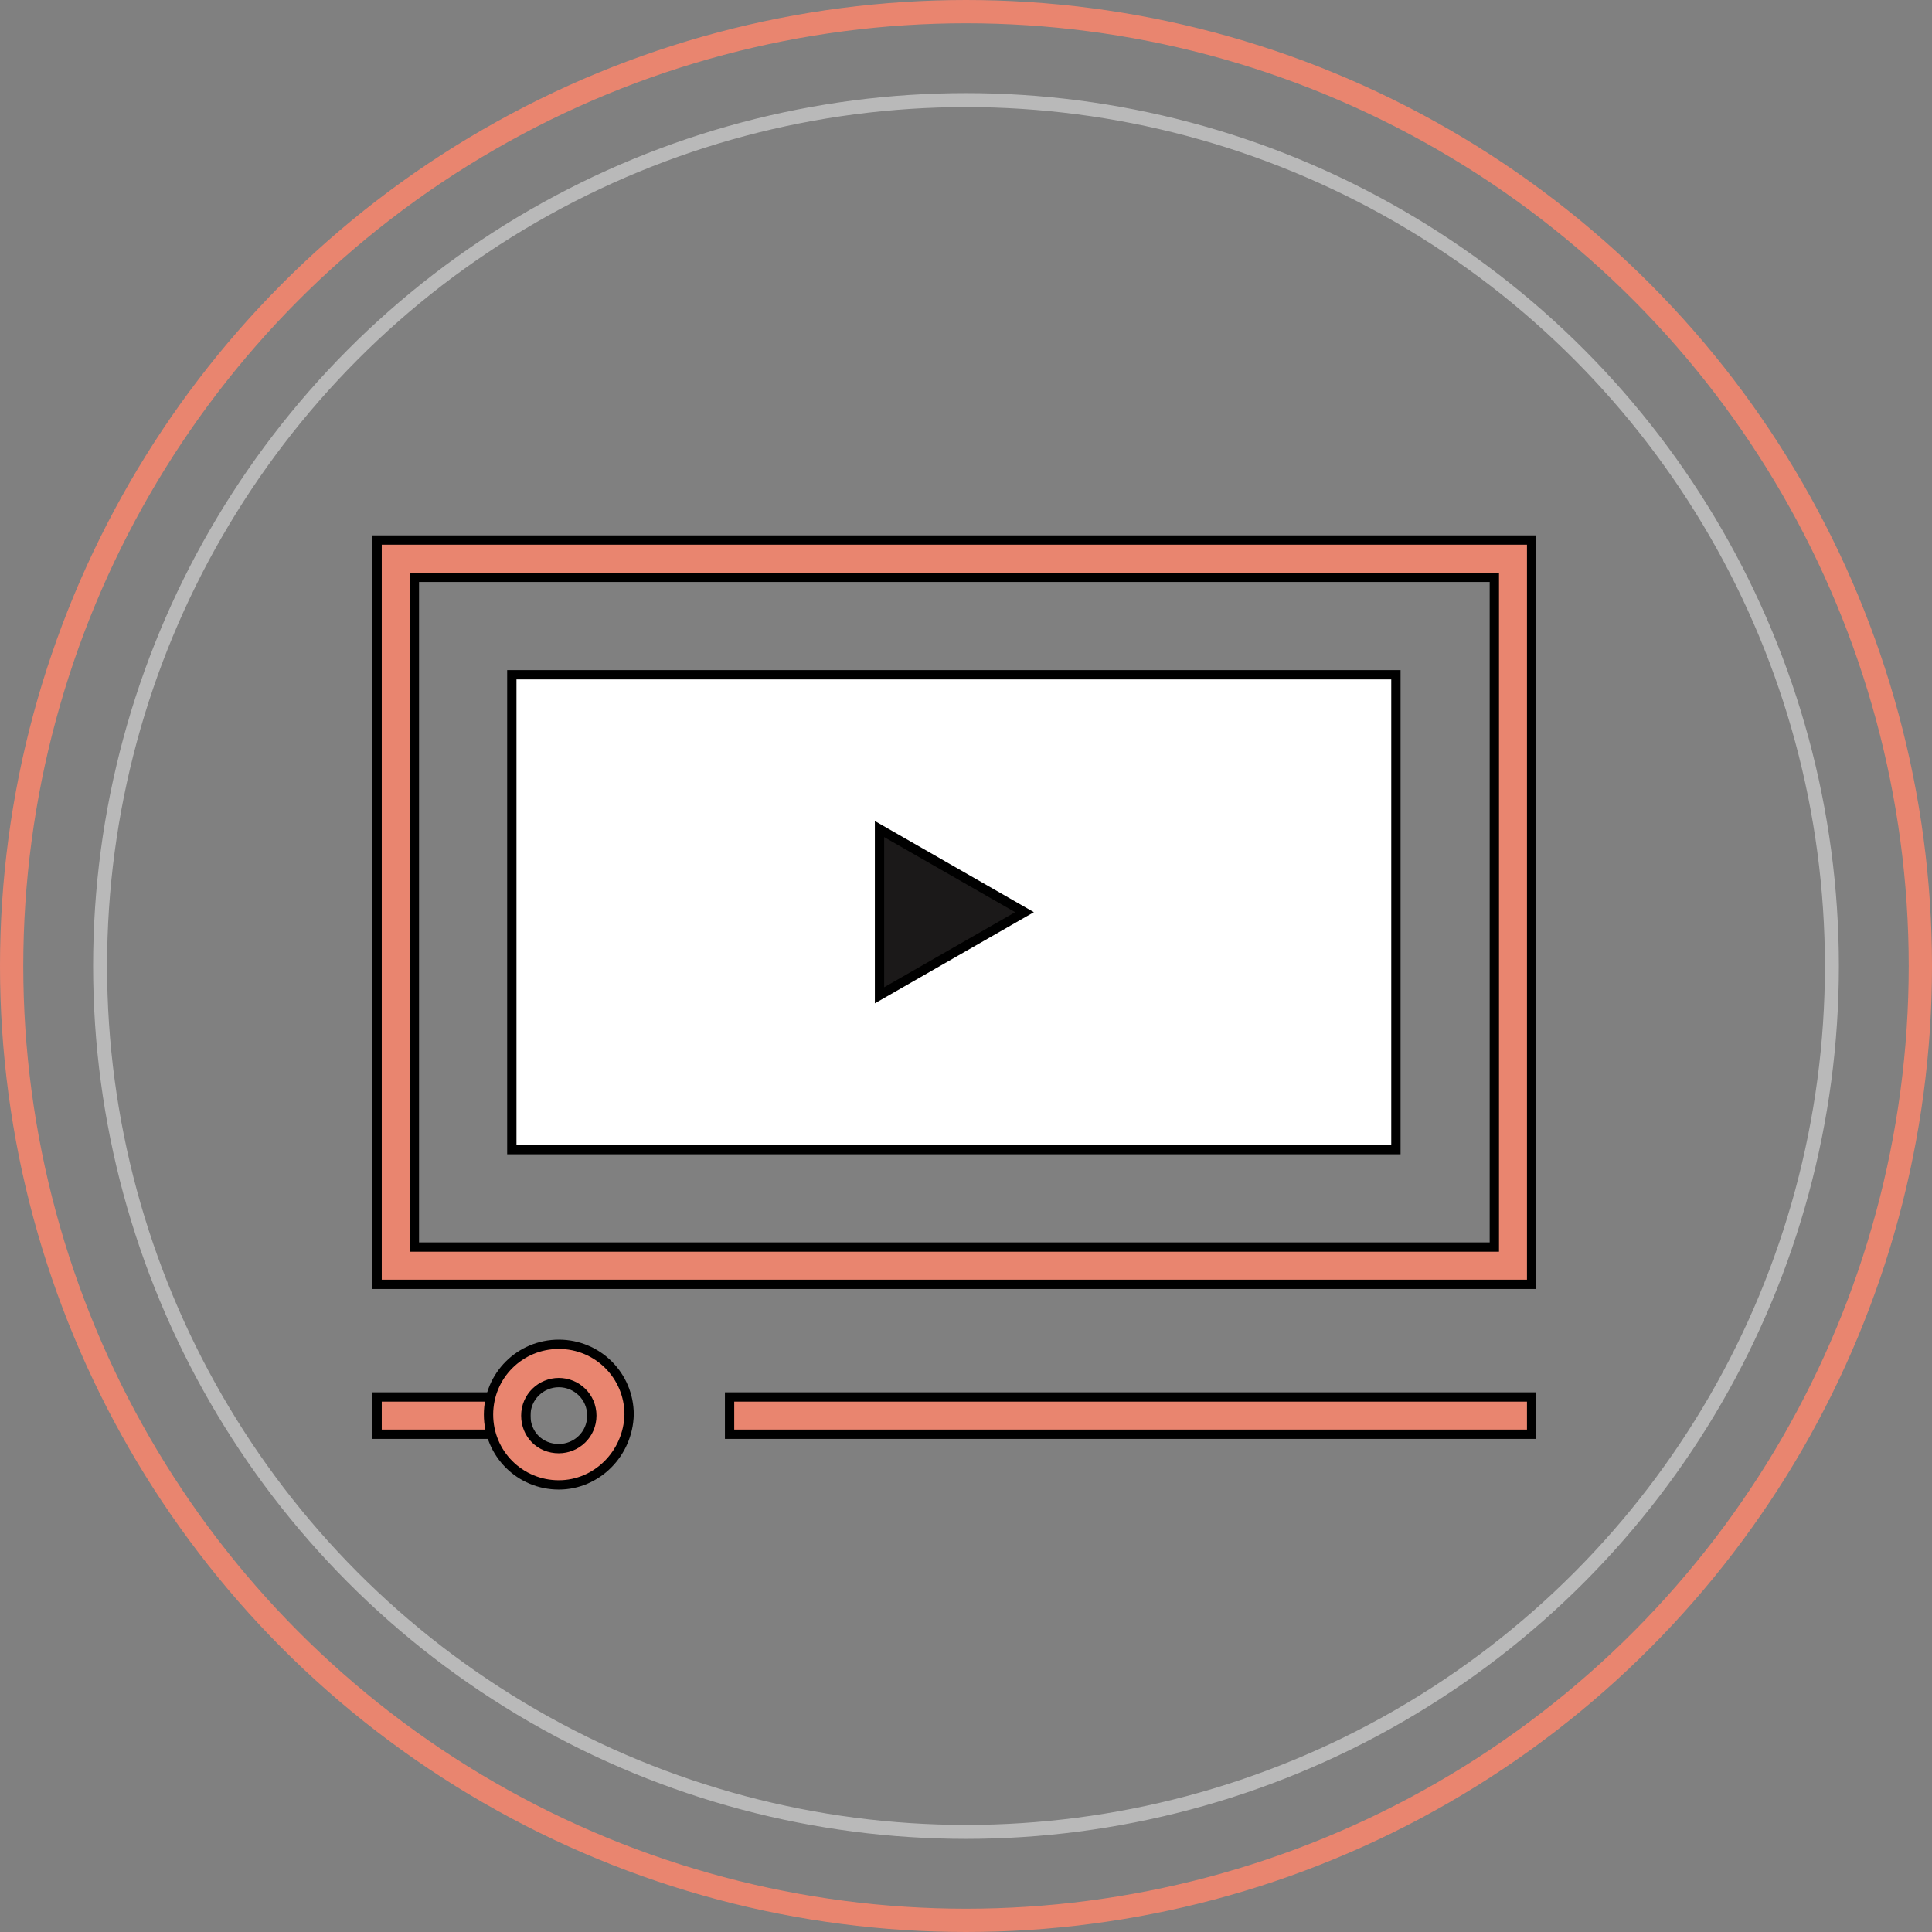 <?xml version="1.0" encoding="UTF-8"?> <svg xmlns="http://www.w3.org/2000/svg" width="83" height="83" viewBox="0 0 83 83" fill="none"><rect x="0" y="0" width="83" height="83" fill="#808080" stroke="none"/> <circle cx="41.5" cy="41.5" r="41" stroke="#E9856F"></circle> <circle cx="41.5" cy="41.5" r="37.2" stroke="white" stroke-opacity="0.45" stroke-width="0.6"></circle> <path d="M21.988 28.988H59.969V49.388H21.988V28.988Z" fill="white" stroke="black" stroke-width="0.4"></path> <path d="M37.784 42.759V35.617L44.014 39.188L37.784 42.759Z" fill="#1B1919" stroke="black" stroke-width="0.4"></path> <path d="M17.802 53.374V53.574H18.002H63.998H64.198V53.374V25.002V24.802H63.998H18.002H17.802V25.002V53.374ZM65.8 55.176H16.2V23.2H65.8V55.176Z" fill="#E9856F" stroke="black" stroke-width="0.4"></path> <path d="M31.343 60.015H65.8V61.616H31.343V60.015Z" fill="#E9856F" stroke="black" stroke-width="0.4"></path> <path d="M16.2 60.015H22.588V61.616H16.2V60.015Z" fill="#E9856F" stroke="black" stroke-width="0.4"></path> <path d="M24.007 63.792C22.333 63.792 20.987 62.446 20.987 60.772C20.987 59.098 22.333 57.752 24.007 57.752C25.68 57.752 27.026 59.097 27.027 60.77C26.985 62.449 25.634 63.792 24.007 63.792ZM24.007 59.397C23.248 59.397 22.589 60.004 22.589 60.816C22.589 61.622 23.2 62.234 24.007 62.234C24.766 62.234 25.425 61.627 25.425 60.816C25.425 60.004 24.766 59.397 24.007 59.397Z" fill="#E9856F" stroke="black" stroke-width="0.4"></path> </svg> 